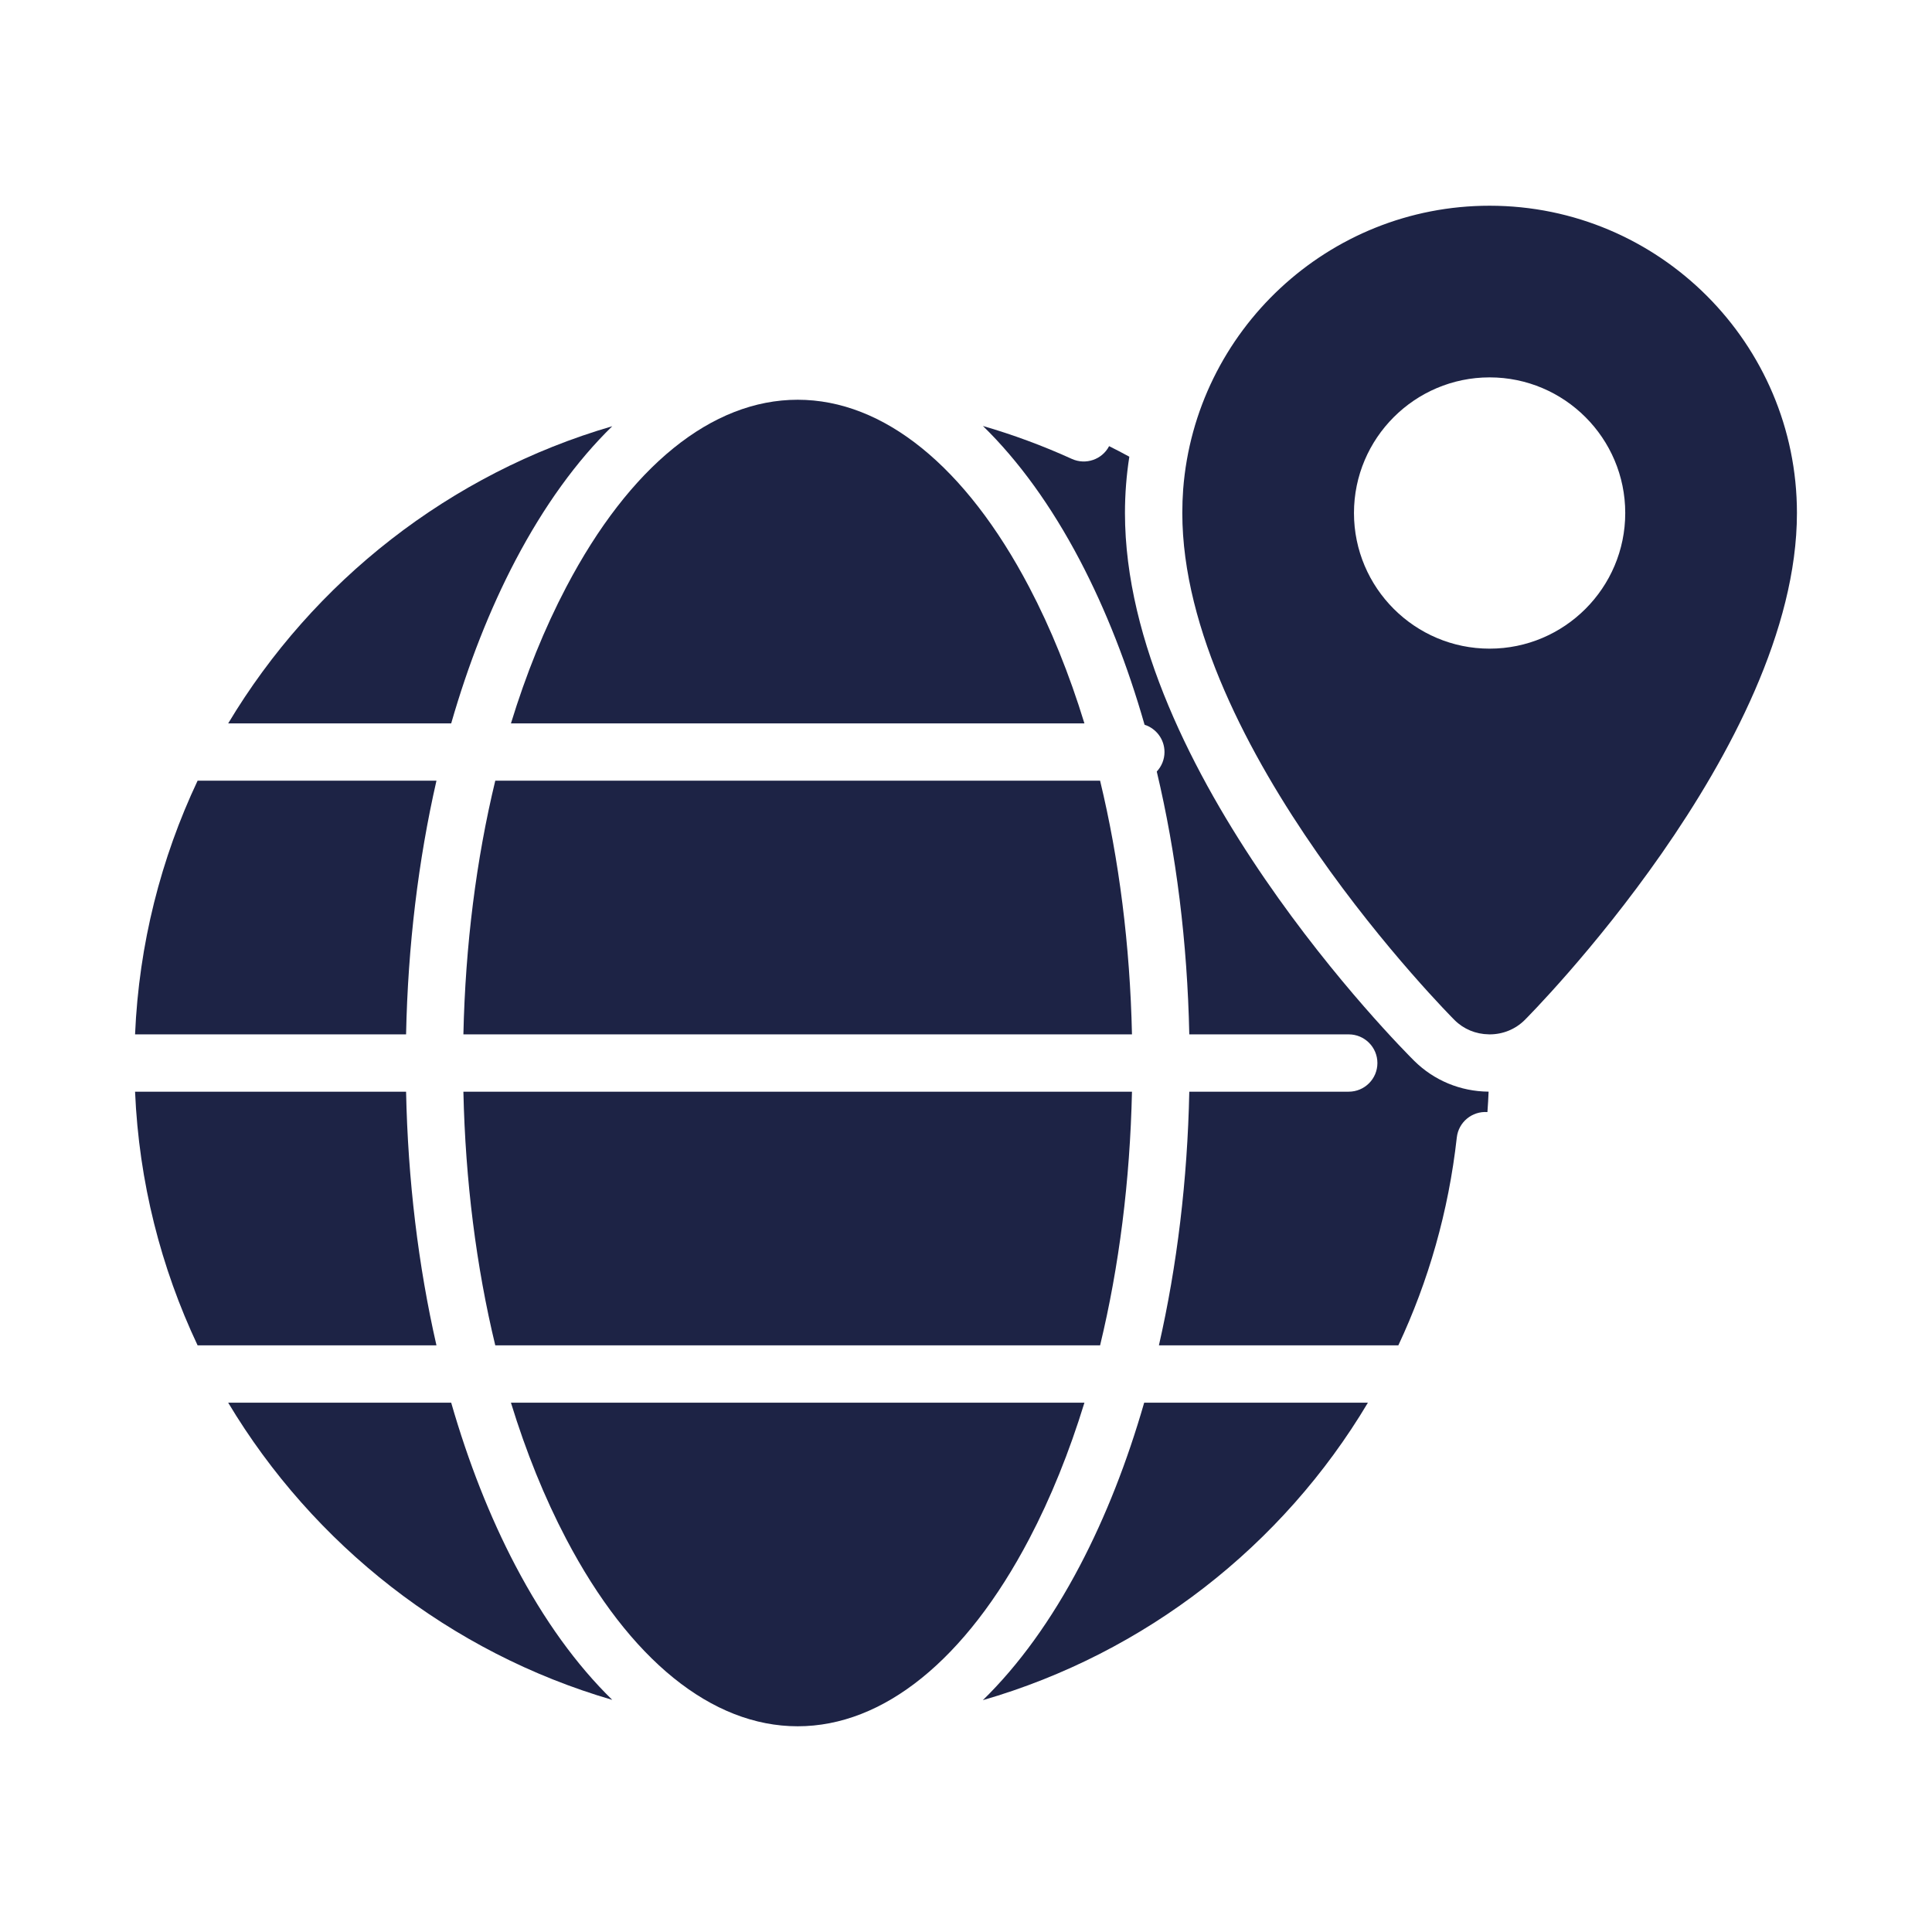 <svg width="54" height="54" viewBox="0 0 54 54" fill="none" xmlns="http://www.w3.org/2000/svg">
<g id="maps 1">
<g id="Group">
<path id="Vector" d="M41.635 5.75C37.122 5.75 33.411 9.248 33.07 13.675C33.054 13.894 33.046 14.116 33.046 14.339C33.046 20.88 40.581 28.437 40.657 28.513C40.91 28.764 41.248 28.905 41.611 28.91C41.619 28.911 41.627 28.911 41.635 28.911C42.007 28.911 42.354 28.769 42.614 28.512C42.69 28.437 50.225 20.879 50.225 14.339C50.225 9.603 46.372 5.75 41.635 5.75ZM41.635 18.13C39.545 18.13 37.844 16.429 37.844 14.339C37.844 12.249 39.545 10.548 41.635 10.548C43.726 10.548 45.426 12.249 45.426 14.339C45.426 16.429 43.726 18.13 41.635 18.13Z" fill="#1D2345"/>
<path id="Vector_2" d="M14.406 15.664C15.207 14.14 16.119 12.882 17.113 11.913C12.577 13.235 8.756 16.247 6.378 20.219H12.611C13.086 18.569 13.687 17.035 14.406 15.664Z" fill="#1D2345"/>
<path id="Vector_3" d="M31.443 14.339C31.443 13.804 31.485 13.279 31.565 12.765C31.379 12.663 31.191 12.565 31 12.47C30.805 12.844 30.348 13.003 29.959 12.827C29.148 12.458 28.319 12.152 27.473 11.906C28.468 12.877 29.382 14.136 30.185 15.664C30.909 17.045 31.515 18.592 31.991 20.257C32.314 20.36 32.548 20.662 32.548 21.02C32.548 21.23 32.465 21.422 32.332 21.565C32.877 23.858 33.187 26.343 33.241 28.911H37.697C38.14 28.911 38.499 29.27 38.499 29.712C38.499 30.154 38.14 30.513 37.697 30.513H33.241C33.19 32.986 32.899 35.381 32.392 37.603H39.084C39.924 35.813 40.488 33.859 40.718 31.793C40.766 31.363 41.147 31.051 41.574 31.083C41.588 30.893 41.599 30.703 41.607 30.512C40.82 30.506 40.083 30.2 39.527 29.65C39.197 29.322 31.443 21.55 31.443 14.339Z" fill="#1D2345"/>
<path id="Vector_4" d="M30.185 43.759C29.382 45.289 28.467 46.548 27.471 47.52C32.008 46.208 35.849 43.209 38.233 39.206H31.98C31.505 40.856 30.904 42.389 30.185 43.759Z" fill="#1D2345"/>
<path id="Vector_5" d="M30.31 39.206H14.281C14.703 40.581 15.22 41.861 15.826 43.015C17.598 46.391 19.896 48.25 22.295 48.25C24.695 48.25 26.993 46.391 28.766 43.015C29.372 41.861 29.888 40.581 30.31 39.206Z" fill="#1D2345"/>
<path id="Vector_6" d="M14.406 43.759C13.687 42.389 13.086 40.856 12.611 39.206H6.378C8.756 43.177 12.577 46.19 17.113 47.512C16.119 46.542 15.207 45.285 14.406 43.759Z" fill="#1D2345"/>
<path id="Vector_7" d="M11.35 30.513H3.775C3.883 33.04 4.5 35.436 5.523 37.603H12.199C11.692 35.381 11.401 32.986 11.35 30.513Z" fill="#1D2345"/>
<path id="Vector_8" d="M13.843 37.603H30.748C31.28 35.401 31.584 33.001 31.639 30.513H12.952C13.007 33.001 13.311 35.401 13.843 37.603Z" fill="#1D2345"/>
<path id="Vector_9" d="M30.748 21.821H13.843C13.311 24.024 13.007 26.422 12.952 28.911H31.639C31.584 26.422 31.28 24.024 30.748 21.821Z" fill="#1D2345"/>
<path id="Vector_10" d="M12.199 21.821H5.523C4.5 23.989 3.883 26.385 3.775 28.911H11.35C11.401 26.438 11.692 24.043 12.199 21.821Z" fill="#1D2345"/>
<path id="Vector_11" d="M14.281 20.219H30.31C29.888 18.843 29.372 17.563 28.766 16.41C26.993 13.033 24.695 11.173 22.295 11.173C19.896 11.173 17.598 13.033 15.826 16.41C15.22 17.563 14.703 18.843 14.281 20.219Z" fill="#1D2345"/>
</g>
</g>
</svg>
